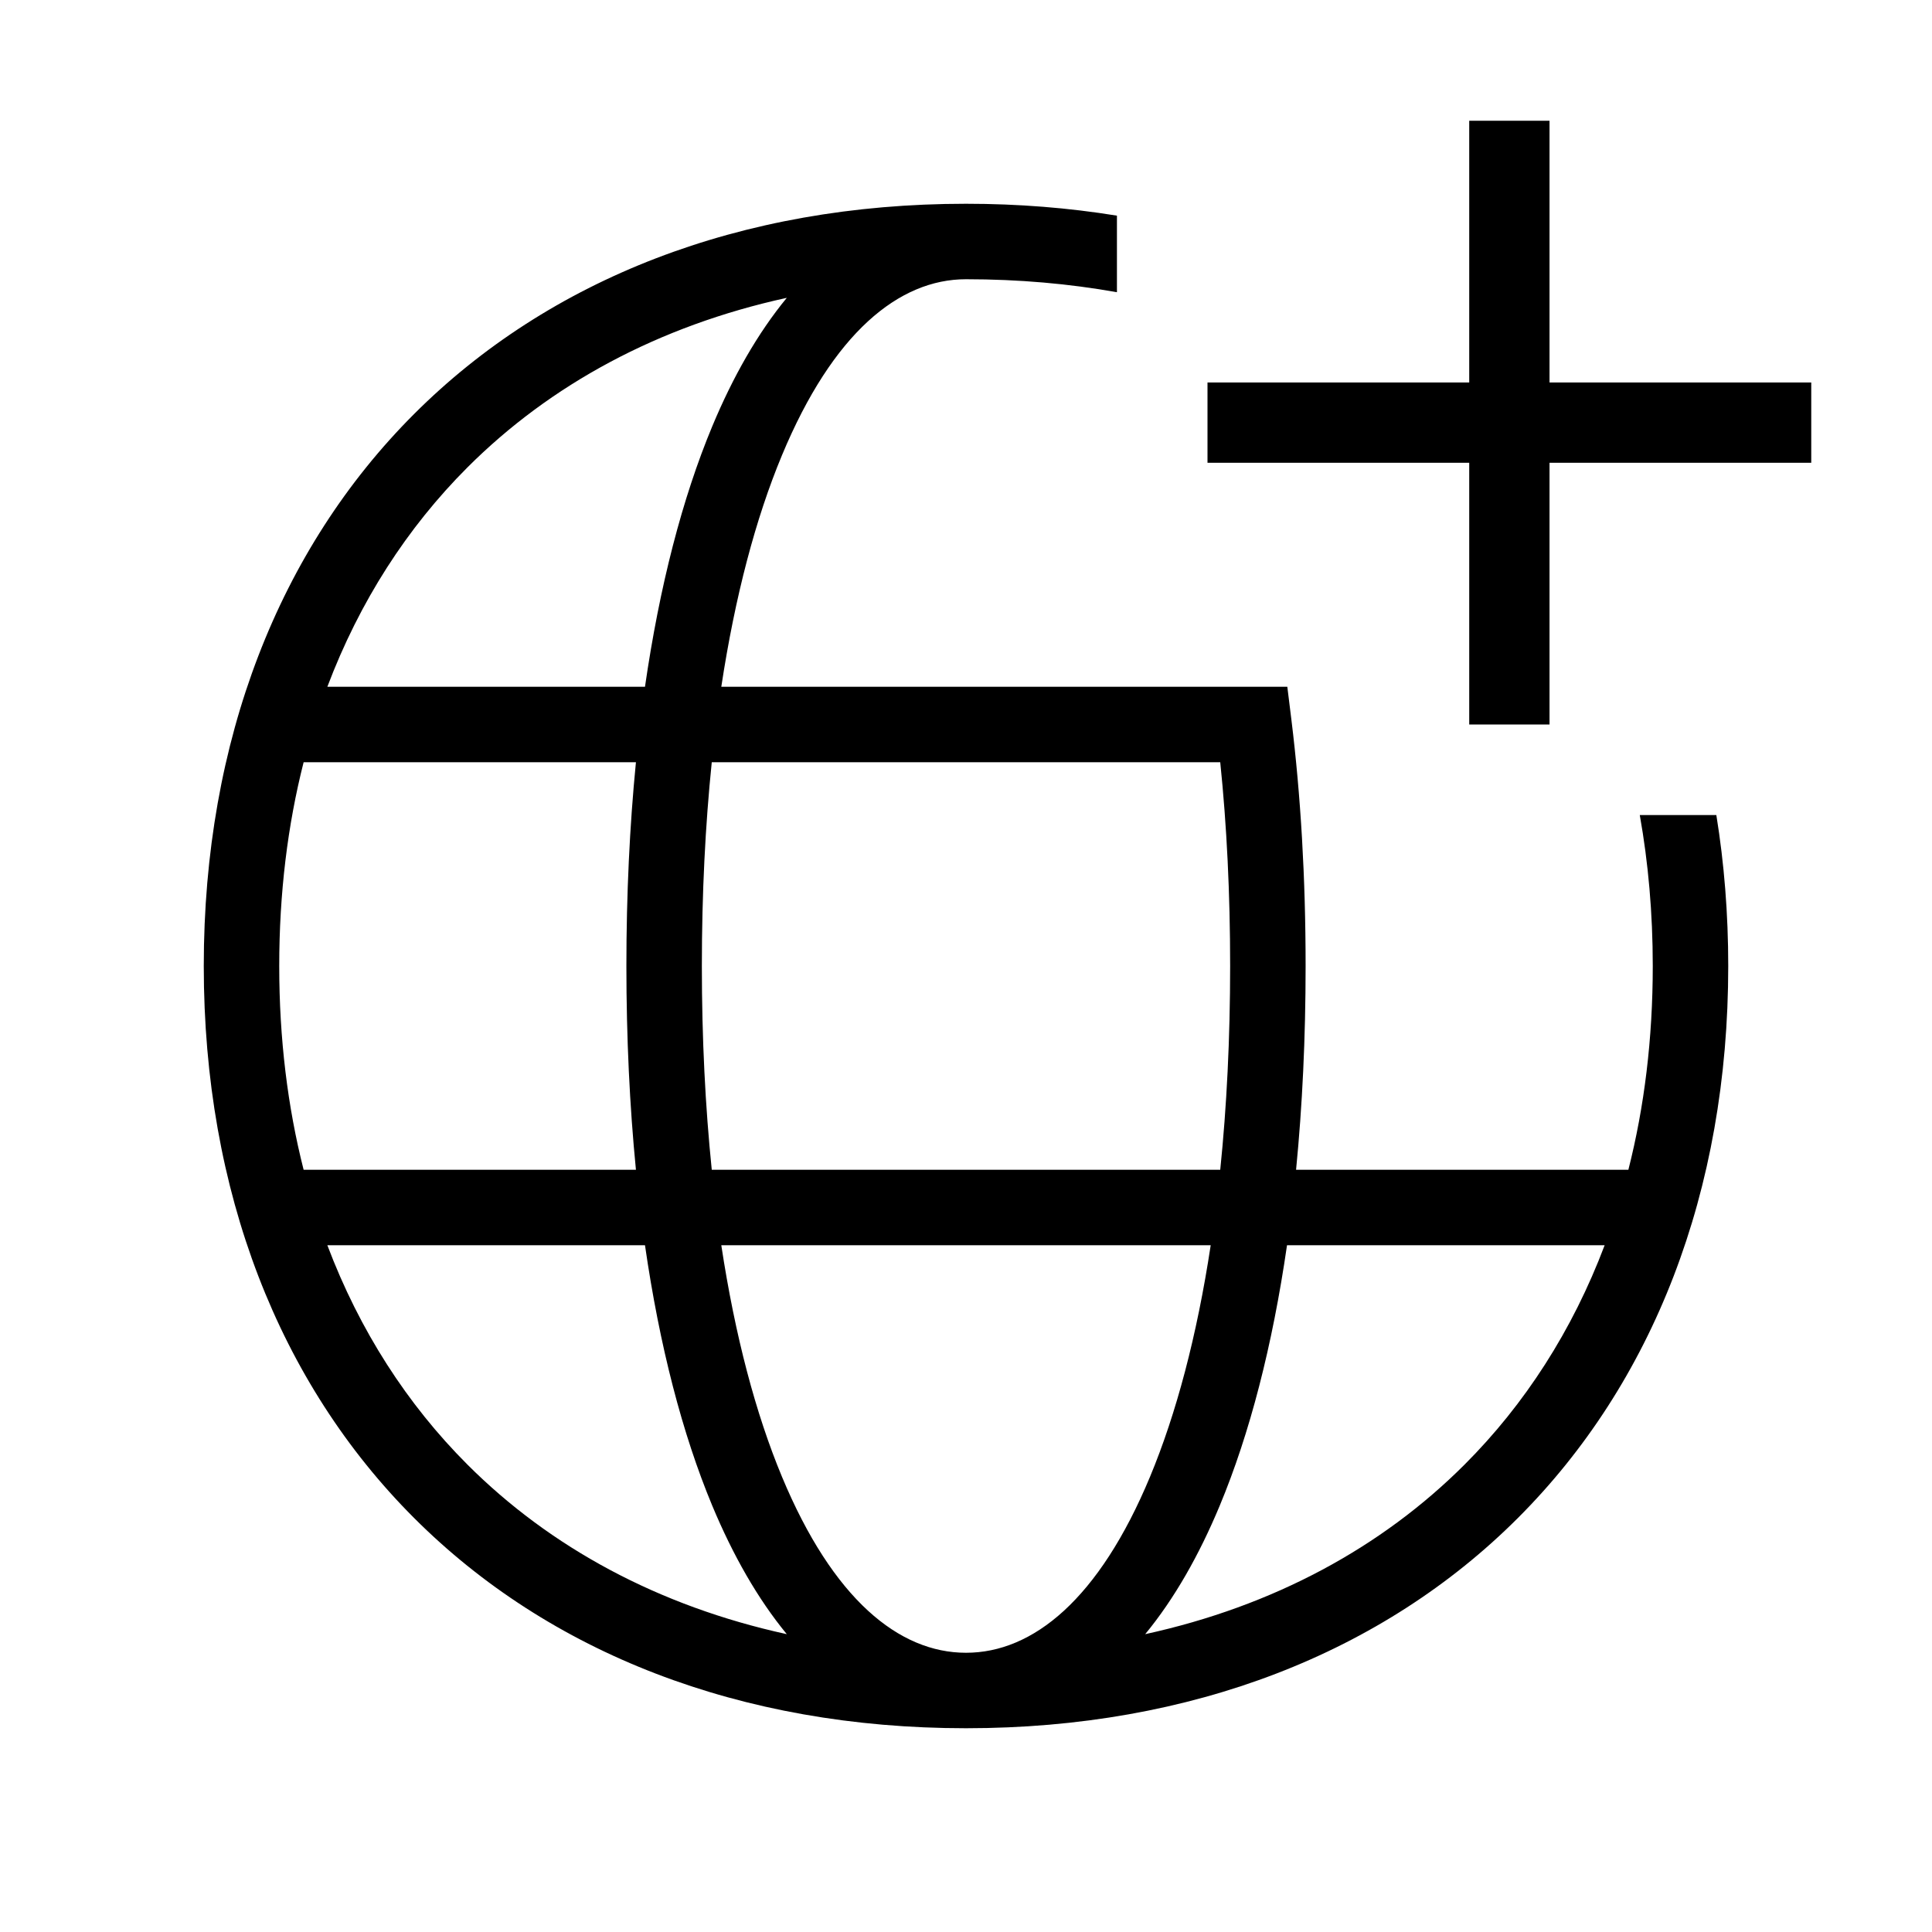 <svg width="48" height="48" viewBox="0 0 32 32" xmlns="http://www.w3.org/2000/svg"><path d="M24.335 12V7.665L20 7.665V6.335H24.335V2H25.665V6.335H30V7.665L25.665 7.665V12H24.335Z" fill="#000000" class="bmwfcol"/><path d="M27.375 16C27.375 15.125 27.301 14.291 27.16 13.5H28.428C28.558 14.3 28.625 15.134 28.625 16C28.625 19.742 27.375 22.909 25.142 25.142C22.909 27.375 19.742 28.625 16 28.625C12.258 28.625 9.091 27.375 6.858 25.142C4.625 22.909 3.375 19.742 3.375 16C3.375 12.258 4.625 9.091 6.858 6.858C9.091 4.625 12.258 3.375 16 3.375C16.866 3.375 17.7 3.442 18.5 3.572V4.84C17.709 4.699 16.875 4.625 16 4.625C14.891 4.625 13.797 5.511 12.952 7.54C12.518 8.582 12.175 9.873 11.947 11.375H21.322L21.39 11.924C21.544 13.177 21.625 14.542 21.625 16C21.625 17.188 21.571 18.317 21.467 19.375H26.971C27.236 18.333 27.375 17.204 27.375 16ZM4.625 16C4.625 17.204 4.764 18.333 5.029 19.375H10.533C10.429 18.317 10.375 17.188 10.375 16C10.375 14.812 10.429 13.683 10.533 12.625H5.029C4.764 13.667 4.625 14.796 4.625 16ZM5.422 20.625C5.956 22.038 6.744 23.26 7.742 24.258C9.112 25.628 10.903 26.602 13.032 27.067C12.55 26.482 12.139 25.758 11.798 24.941C11.3 23.746 10.924 22.29 10.683 20.625H5.422ZM11.947 20.625C12.175 22.127 12.518 23.418 12.952 24.46C13.797 26.489 14.891 27.375 16 27.375C17.109 27.375 18.203 26.489 19.048 24.46C19.482 23.417 19.825 22.127 20.053 20.625H11.947ZM21.317 20.625C21.076 22.289 20.7 23.745 20.202 24.94C19.861 25.758 19.45 26.482 18.968 27.067C21.097 26.602 22.888 25.628 24.258 24.258C25.256 23.26 26.044 22.038 26.578 20.625H21.317ZM20.211 19.375C20.318 18.331 20.375 17.202 20.375 16C20.375 14.8 20.319 13.671 20.211 12.625H11.789C11.682 13.669 11.625 14.798 11.625 16C11.625 17.202 11.682 18.331 11.789 19.375H20.211ZM10.683 11.375C10.924 9.711 11.3 8.254 11.798 7.059C12.139 6.242 12.55 5.518 13.032 4.933C10.903 5.398 9.112 6.372 7.742 7.742C6.744 8.74 5.956 9.962 5.422 11.375H10.683Z" fill="#000000" class="bmwfcol"/><title>connected_plus_lt_48</title></svg>